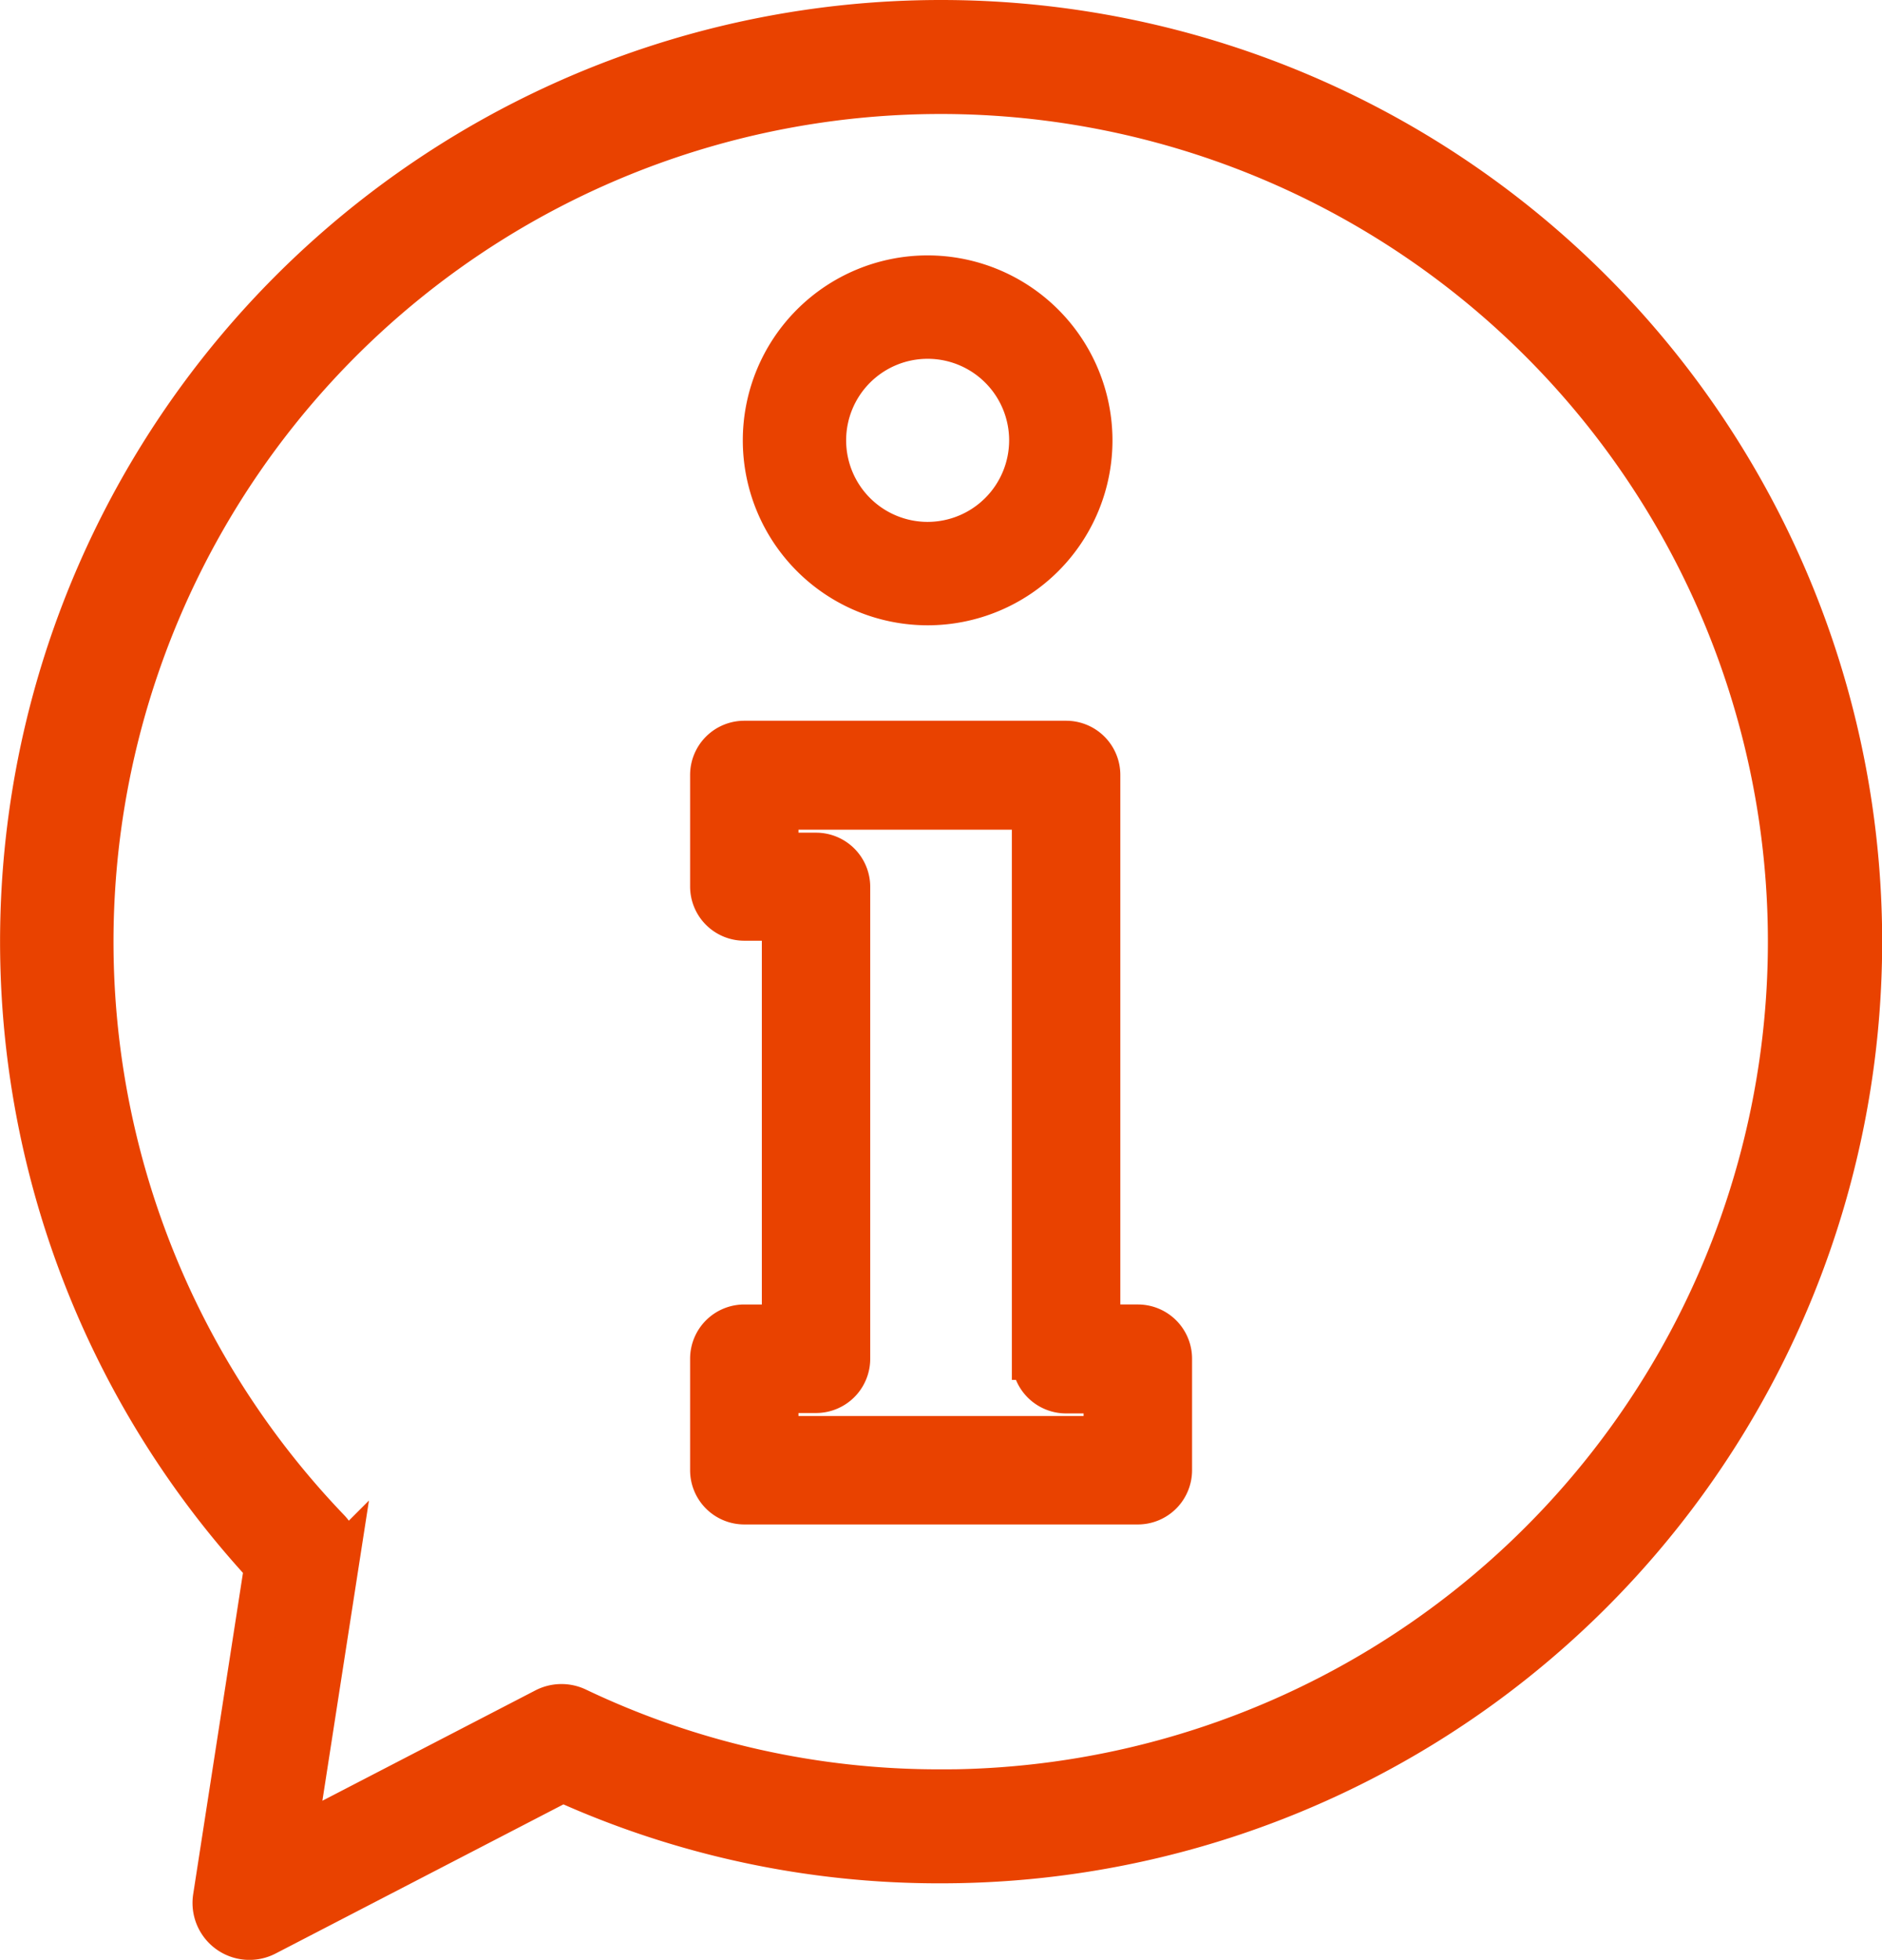 <svg xmlns="http://www.w3.org/2000/svg" width="22.747" height="23.673" viewBox="0 0 22.747 23.673"><g transform="translate(-9.974 0.25)"><g transform="translate(10.224)"><g transform="translate(0)"><path d="M21.348,0a11.123,11.123,0,0,0-8.172,18.669l-.62,4a.438.438,0,0,0,.634.456l3.586-1.857a11.022,11.022,0,0,0,4.573.981A11.124,11.124,0,0,0,21.348,0Zm0,21.372a10.156,10.156,0,0,1-4.4-.988.438.438,0,0,0-.389.007l-3.011,1.559.521-3.357a.438.438,0,0,0-.117-.37,10.248,10.248,0,1,1,7.391,3.15Z" transform="translate(-10.224)" fill="#e94200" stroke="#e94200" stroke-width="0.5"/></g></g><g transform="translate(19.202 3.085)"><path d="M206.776,70.708a1.984,1.984,0,1,0,1.984,1.984A1.986,1.986,0,0,0,206.776,70.708Zm0,3.219a1.235,1.235,0,1,1,1.235-1.235A1.236,1.236,0,0,1,206.776,73.927Z" transform="translate(-204.792 -70.708)" fill="#e94200" stroke="#e94200" stroke-width="0.5"/></g><g transform="translate(18.564 8.706)"><path d="M194.735,196.527h-.461v-6.646a.405.405,0,0,0-.405-.405h-3.89a.405.405,0,0,0-.405.405v1.347a.405.405,0,0,0,.405.405h.462v4.894h-.462a.405.405,0,0,0-.405.405v1.347a.405.405,0,0,0,.405.405h4.757a.405.405,0,0,0,.405-.405v-1.347A.405.405,0,0,0,194.735,196.527Zm-.405,1.347h-3.946v-.536h.462a.405.405,0,0,0,.405-.405v-5.7a.405.405,0,0,0-.405-.405h-.462v-.536h3.079v6.646a.405.405,0,0,0,.405.405h.462Z" transform="translate(-189.573 -189.476)" fill="#e94200" stroke="#e94200" stroke-width="0.5"/></g></g></svg>